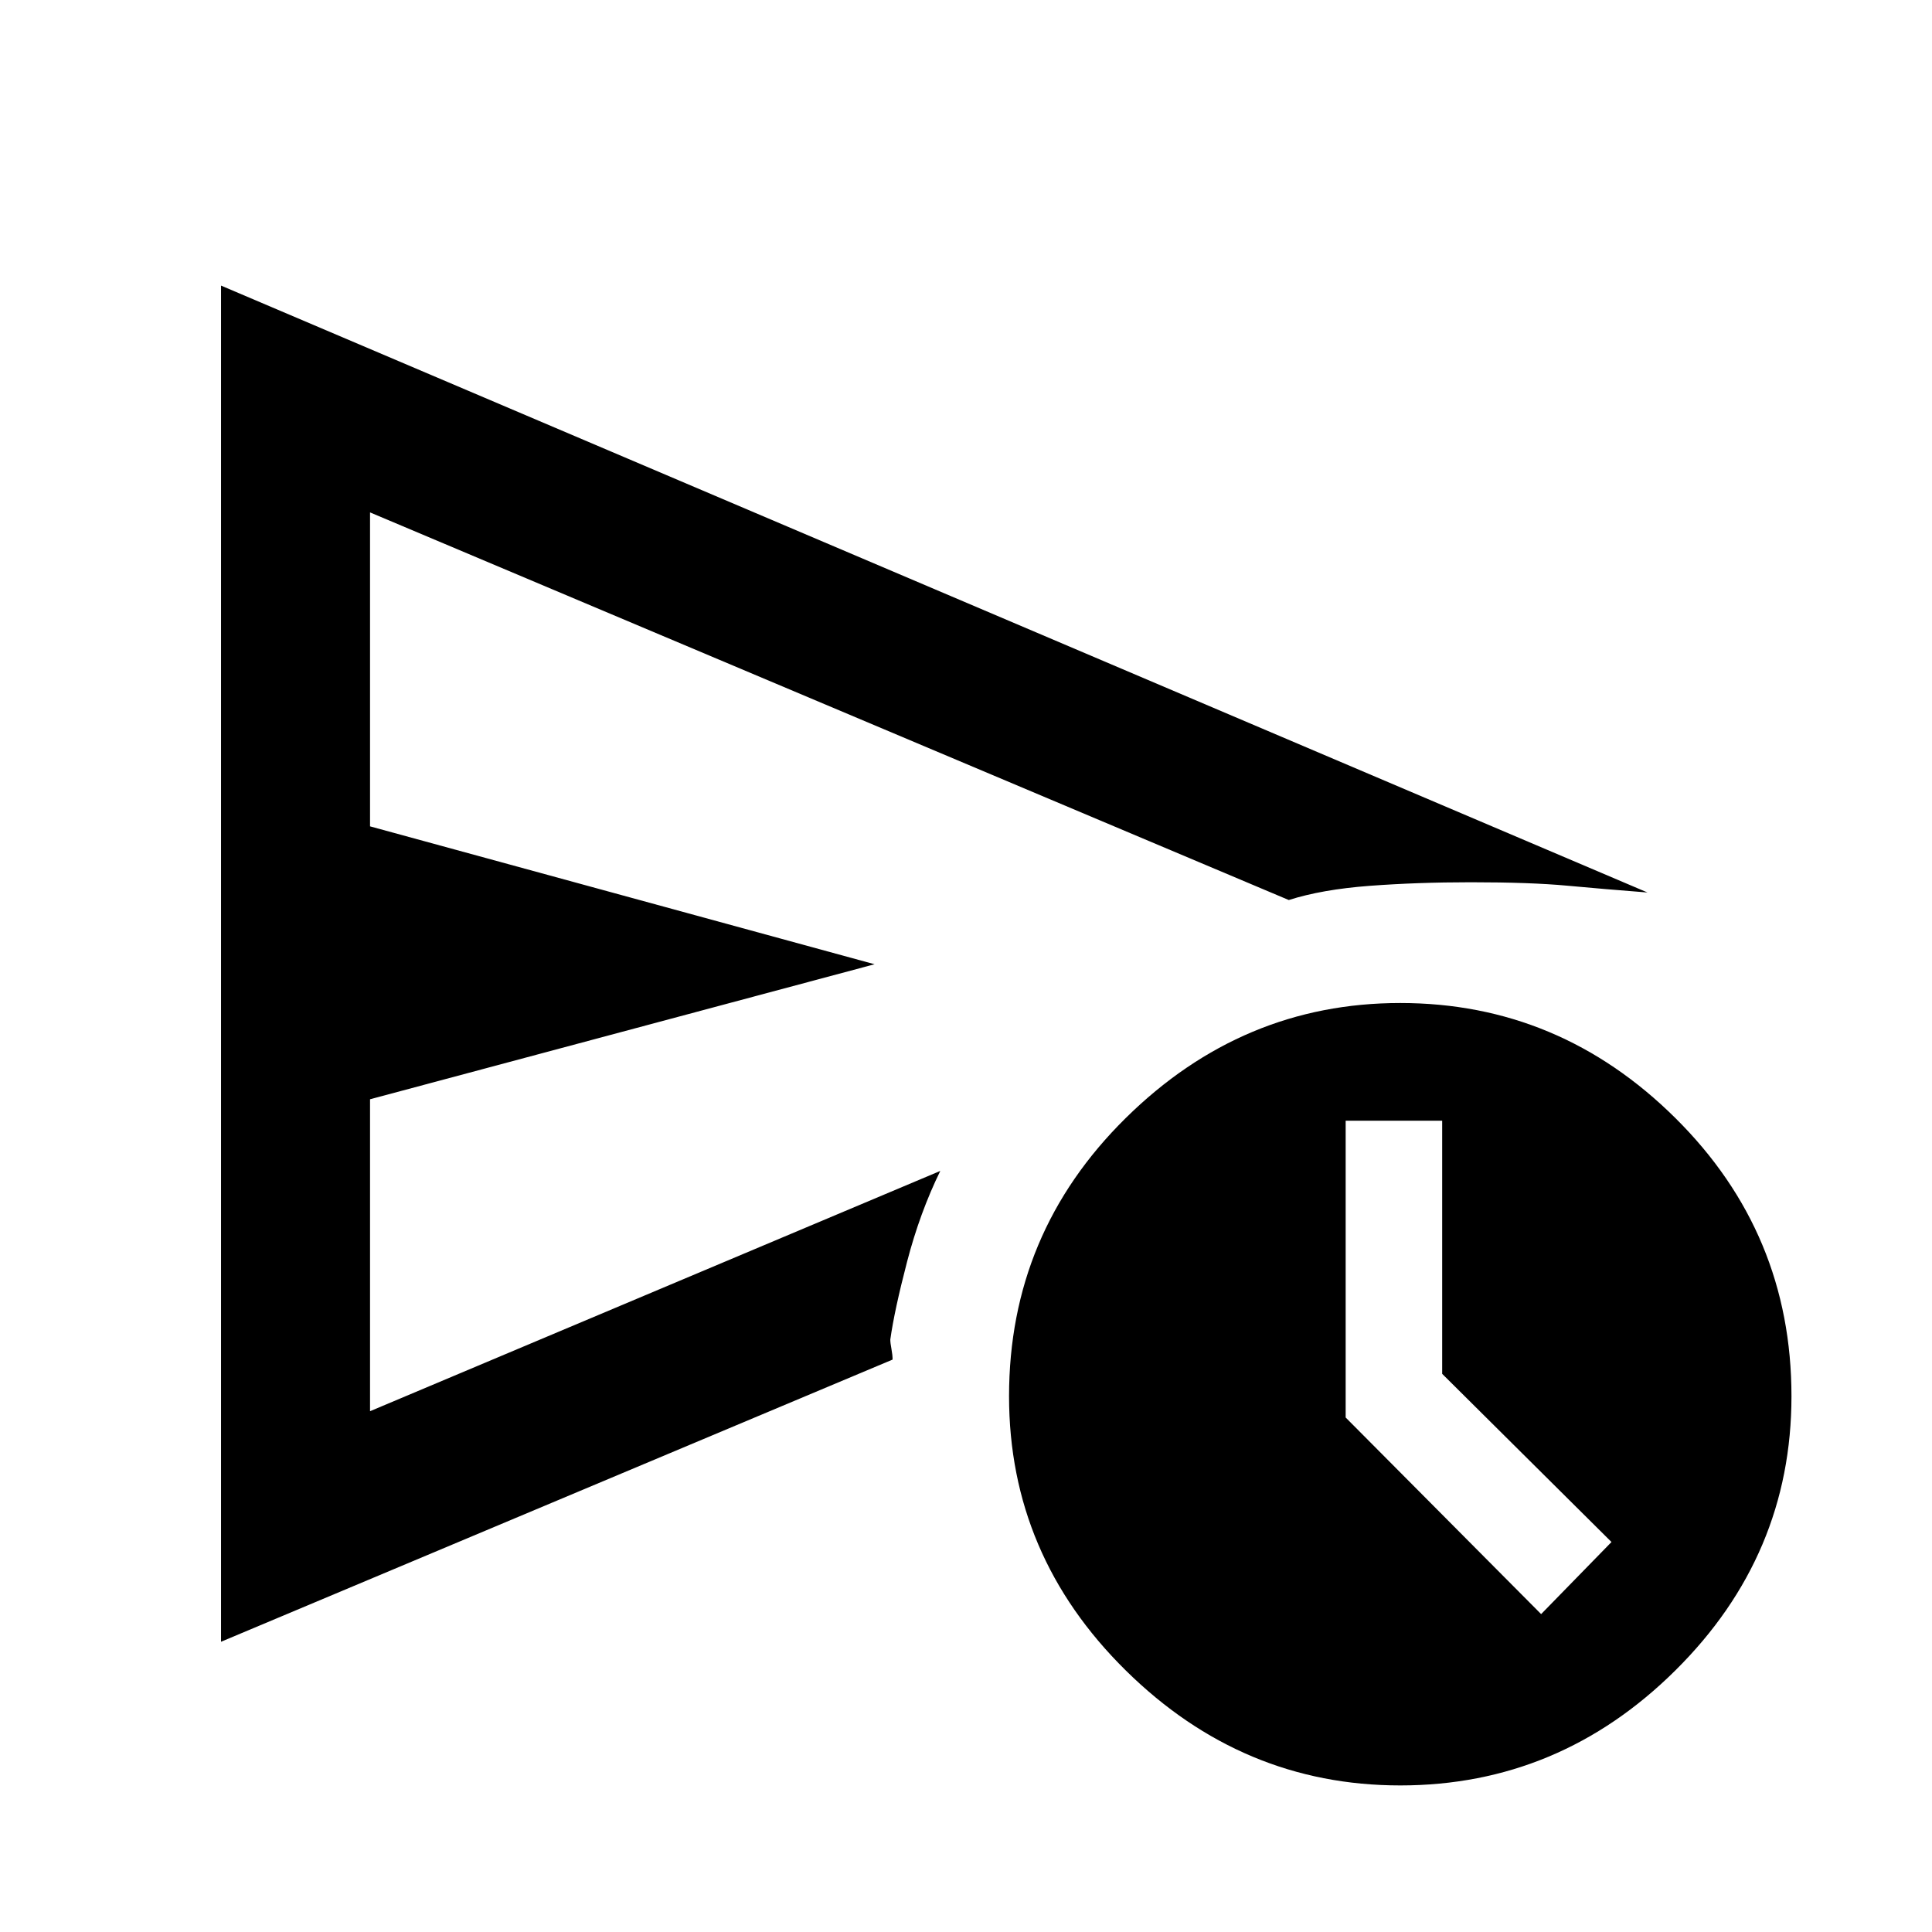 <svg xmlns="http://www.w3.org/2000/svg" height="48" viewBox="0 -960 960 960" width="48"><path d="M109.83-144.22v-673.87l708.82 301.57q-21.82-1.7-39.97-3.39-18.16-1.7-47.9-1.7-26.56 0-50.26 1.78-23.69 1.79-40.13 7.05L183.87-705.39v156l250.7 68.52-250.7 67.09v155l283.35-119.39q-10.13 20.69-16.48 45.04-6.35 24.35-8.35 38.74 0 1.69.57 4.69.56 3 .56 5.27L109.83-144.22Zm585.95 71.39q-78.48 0-136.43-57.17-57.96-57.17-57.96-136.22 0-81.04 57.96-138.21 57.95-57.18 136.43-57.18 79.05 0 136.72 57.18 57.67 57.17 57.67 138.21 0 79.05-57.67 136.22T695.78-72.83Zm70-85.13 34.96-35.82-84.13-83.57v-125.78h-47.96v147.48l97.13 97.69ZM183.87-378.17v-327.22 446.61-119.39Z"/></svg>
